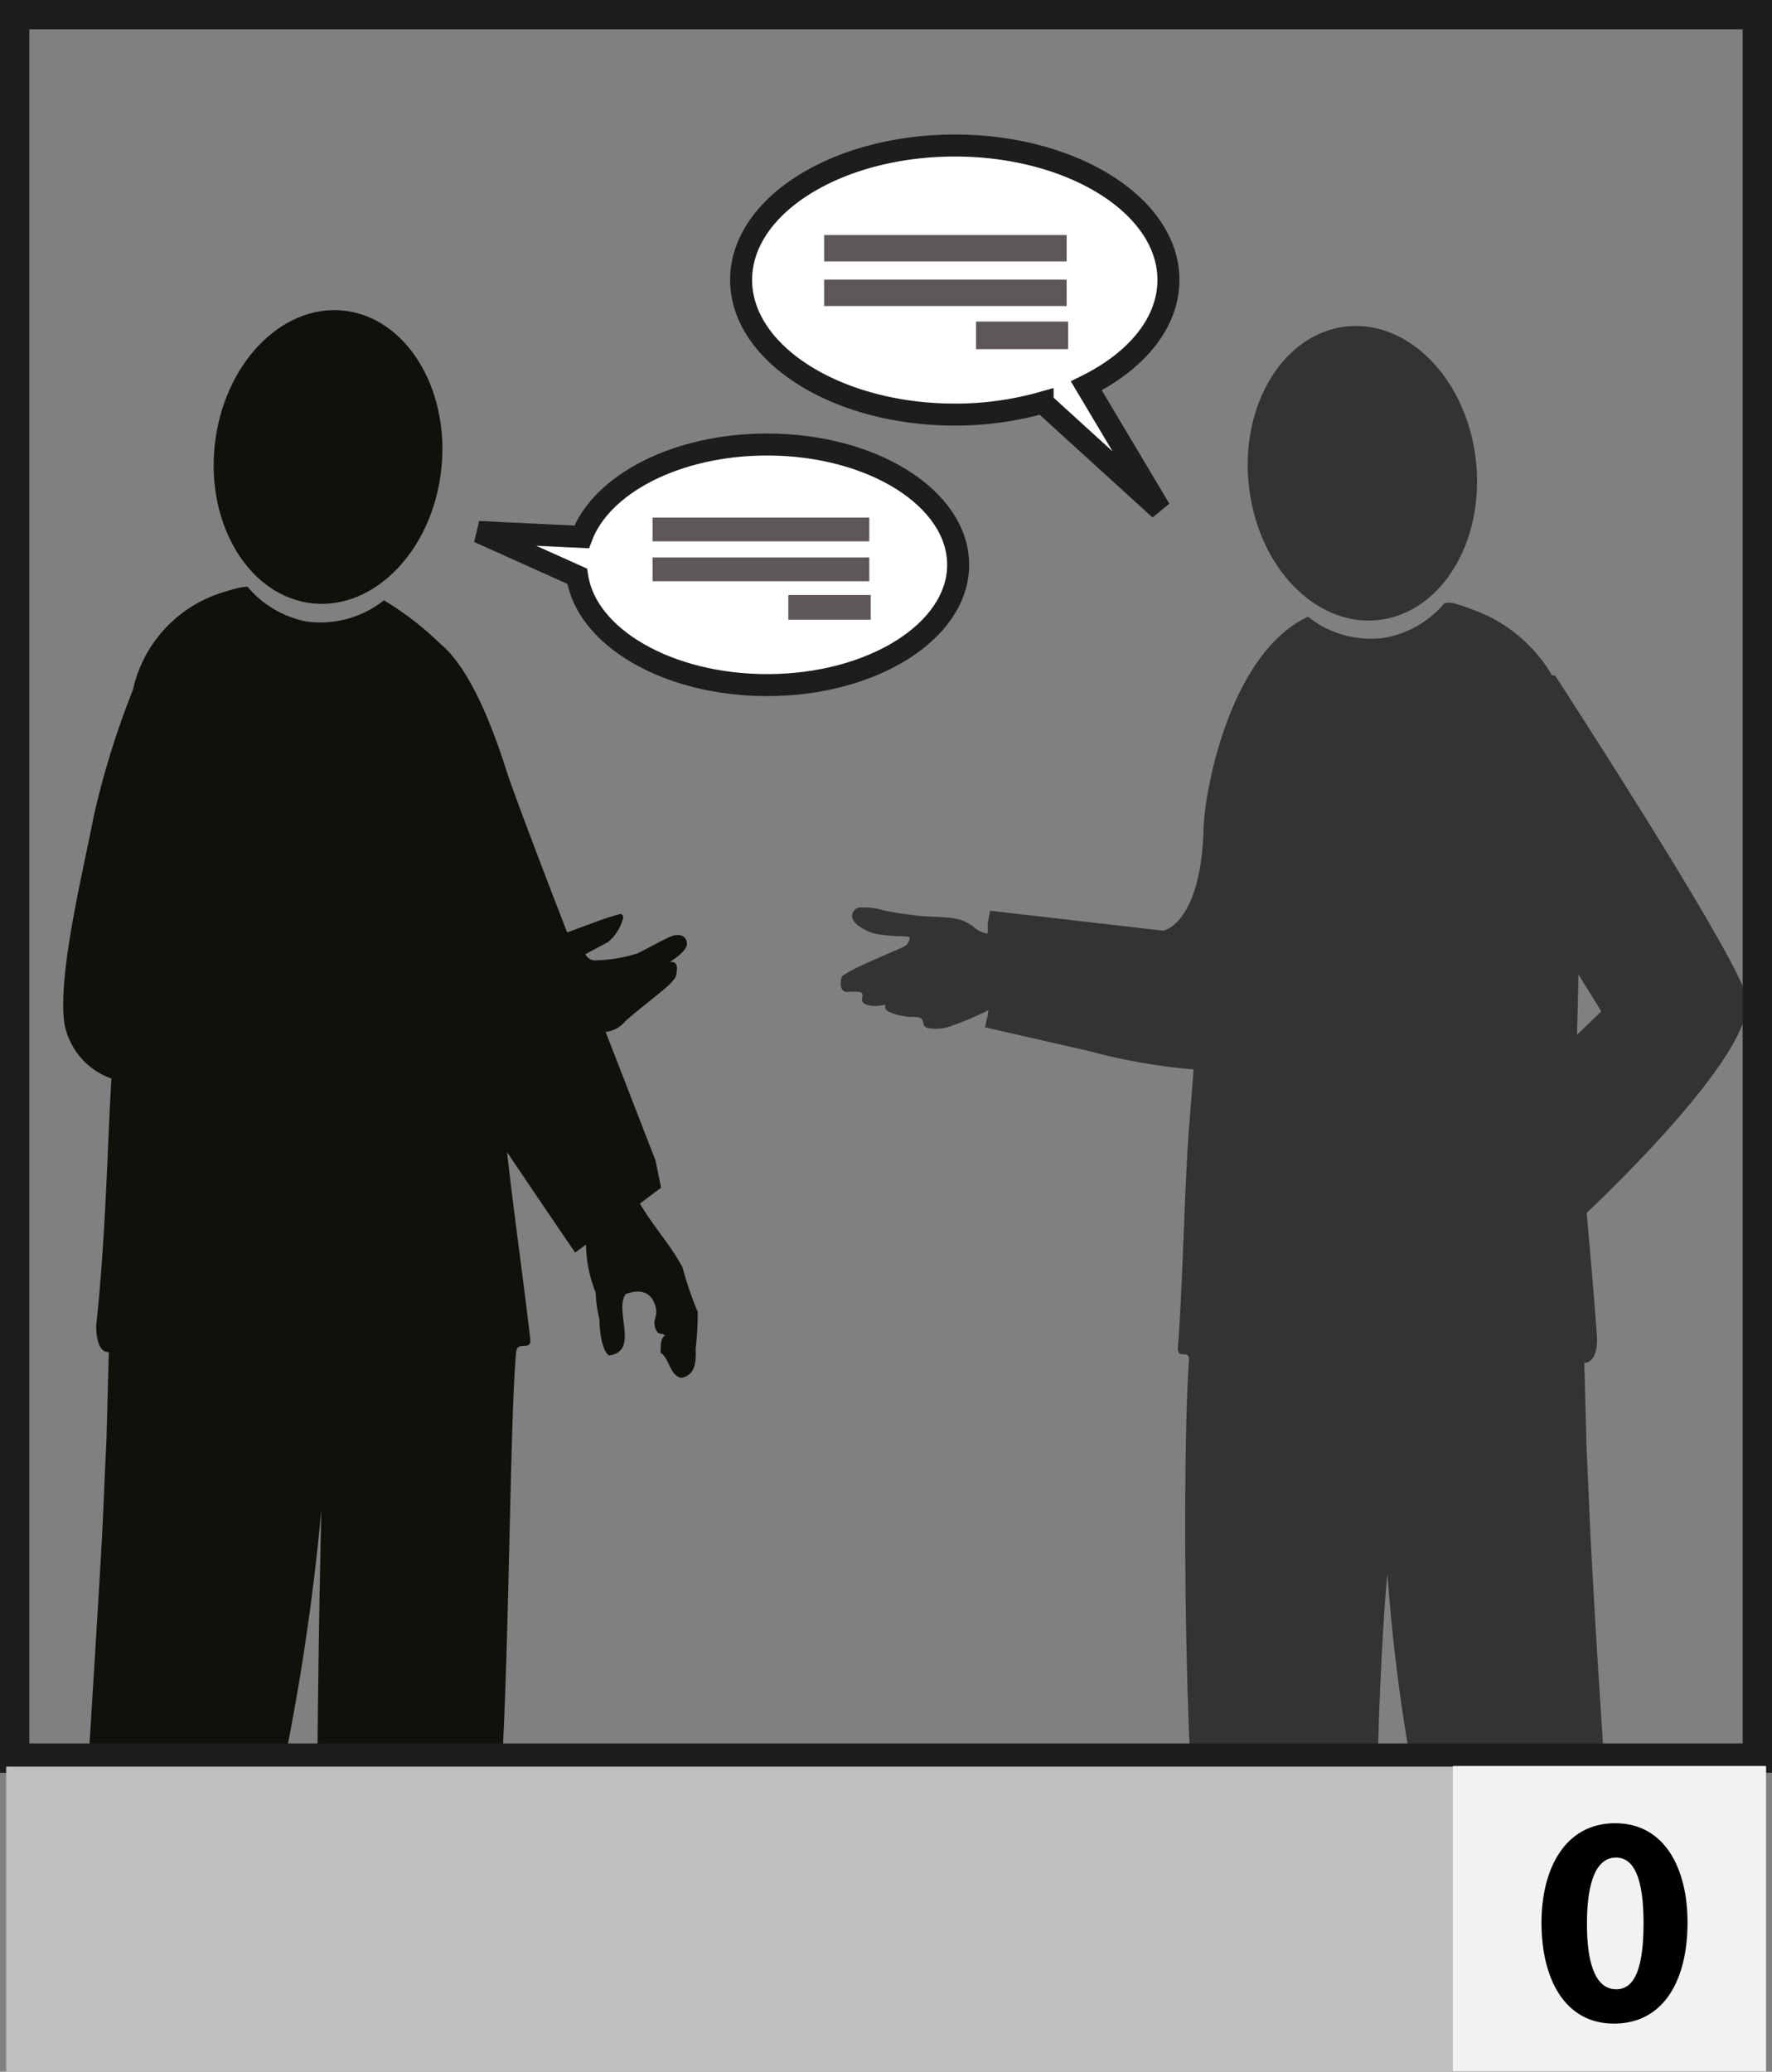 <svg id="Layer_1" data-name="Layer 1" xmlns="http://www.w3.org/2000/svg" viewBox="0 0 60.42 70.61"><rect x="0" y="0" width="60.42" height="70.61" fill="#808080" stroke="none"/><defs><style>.cls-1,.cls-3,.cls-7{fill:none;}.cls-1,.cls-5,.cls-7{stroke:#1d1d1b;}.cls-1,.cls-3{stroke-miterlimit:10;stroke-width:1.5px;}.cls-2{fill:#12100b;}.cls-3{stroke:#4d4d4d;}.cls-4{fill:#333;}.cls-5{fill:#fff;stroke-width:0.75px;}.cls-6{fill:#5d5757;}.cls-8{fill:#bfbfbf;}.cls-9{fill:#f2f2f2;}</style></defs><path class="cls-1" d="M439.65,282.28" transform="translate(-390.98 -264.79)"/><path class="cls-1" d="M437.76,283.3" transform="translate(-390.98 -264.79)"/><path class="cls-1" d="M435.66,284.51" transform="translate(-390.98 -264.79)"/><path class="cls-2" d="M433.77,287.69" transform="translate(-390.98 -264.79)"/><path class="cls-3" d="M402.55,288.37" transform="translate(-390.98 -264.79)"/><path class="cls-3" d="M404.44,289.39" transform="translate(-390.98 -264.79)"/><path class="cls-3" d="M438.8,287.13" transform="translate(-390.98 -264.79)"/><path class="cls-2" d="M406,281c-.39,2.74-2.43,4.68-4.54,4.33s-3.52-2.85-3.13-5.59,2.43-4.69,4.54-4.34,3.52,2.86,3.13,5.6" transform="translate(-390.98 -264.79)"/><path class="cls-4" d="M433.59,281.56c.39,2.75,2.43,4.69,4.55,4.34s3.53-2.86,3.14-5.61-2.44-4.7-4.56-4.35-3.53,2.87-3.13,5.62" transform="translate(-390.98 -264.79)"/><path class="cls-5" d="M423.54,269.75c4,0,7.28,2.05,7.28,4.58,0,1.47-1.1,2.77-2.8,3.61l2.51,4.21-4-3.64a10.89,10.89,0,0,1-3,.41c-4,0-7.28-2.06-7.28-4.59S419.52,269.75,423.54,269.75Z" transform="translate(-390.98 -264.79)"/><rect class="cls-6" x="28.1" y="8.01" width="8.27" height="0.9"/><rect class="cls-6" x="28.1" y="9.53" width="8.27" height="0.9"/><rect class="cls-6" x="33.28" y="10.96" width="3.14" height="0.94"/><path class="cls-4" d="M419.87,298.6a1.77,1.77,0,0,1,.41,0,.11.11,0,0,1,.11.12c0,.07-.11.25.2.33s.59-.05.58,0-.05.15.15.24a2.24,2.24,0,0,0,.7.16c.25,0,.37,0,.42.13s0,.24.27.26a1.44,1.44,0,0,0,.61-.05,10.52,10.52,0,0,0,1.36-.57c0,.14-.05.27-.08.41s0,.11-.05.17v0l3.55.81a20.36,20.36,0,0,0,3.58.63c-.06.73-.11,1.42-.16,2-.16,2.19-.21,5.36-.38,7.51,0,.39.41,0,.38.42-.18,2.43-.18,9.4.06,13.89h6.37c.1-4.25.34-6.77.34-6.6a61.16,61.16,0,0,0,.83,6.6h6.57c-.13-2.05-.27-4.1-.38-6.15-.14-2.34-.11-2.21-.23-4.67l-.08-3c.34,0,.46-.47.43-.89-.1-1.44-.23-2.88-.35-4.22,1.67-1.59,5.89-5.82,5.44-7.41S444,287.81,444,287.81h-.1a5.13,5.13,0,0,0-2.67-2.23c-.71-.27-.83-.27-1-.23a3.46,3.46,0,0,1-2,1.17,3.42,3.42,0,0,1-2.65-.71c-2.63,1.22-3.52,5.84-3.56,7.2-.09,3.29-1.38,3.5-1.38,3.5l-5.9-.68-.08.43h0l0,.35a.89.89,0,0,1-.46-.21,1.39,1.39,0,0,0-.64-.3c-.21-.06-1-.06-1.37-.11s-.79-.1-1.11-.18a2.27,2.27,0,0,0-.77-.09.29.29,0,0,0-.27.36c.06.22.5.48.82.54a5.54,5.54,0,0,0,.82.08c.11,0,.32,0,.32.06a.39.39,0,0,1-.21.3c-.17.08-1.58.68-1.71.77a4,4,0,0,0-.39.23C419.66,298.14,419.55,298.59,419.87,298.6ZM444.8,298l.78,1.26-.83.8C444.77,299.37,444.79,298.69,444.8,298Z" transform="translate(-390.98 -264.79)"/><path class="cls-5" d="M407.3,282.92l3.51.17c.68-1.81,3.25-3.15,6.33-3.15,3.59,0,6.51,1.84,6.51,4.1s-2.92,4.1-6.51,4.1c-3.39,0-6.17-1.63-6.48-3.71Z" transform="translate(-390.98 -264.79)"/><rect class="cls-6" x="22.25" y="17.64" width="7.39" height="0.81"/><rect class="cls-6" x="22.25" y="19" width="7.39" height="0.81"/><rect class="cls-6" x="26.88" y="20.28" width="2.81" height="0.84"/><path class="cls-2" d="M394.78,301.55c-.13,2-.18,5.27-.52,8.42,0,.42.09.92.43.9l-.08,3c-.12,2.46-.09,2.34-.23,4.67s-.27,4.45-.41,6.67h6.63a80,80,0,0,0,1.34-9c0-.18-.1,3.88-.14,9h6.28c.27-4.5.29-12.15.5-14.35.05-.39.53,0,.48-.43-.23-2-.57-4.37-.79-6.37,1.26,1.87,2.32,3.42,2.32,3.42l.37-.27a4.56,4.56,0,0,0,.33,1.63,4.62,4.62,0,0,0,.13.92c0,.33.07,1.07.33,1.23,1.05-.15.15-1.55.57-2.1.57-.2.88,0,1,.39s-.1.46,0,.76.24.15.33.27c-.17.12-.13.36-.15.58.31.19.32.82.73.86.48-.12.48-.55.47-1a10.13,10.13,0,0,0,.07-1.25,11.76,11.76,0,0,1-.52-1.52c-.43-.8-1-1.39-1.45-2.17l.72-.54-.19-.93-1.7-4.38a1,1,0,0,0,.65-.34c.25-.26,1.42-1.14,1.57-1.32s.19-.17.21-.48-.25-.24-.25-.24.58-.34.59-.61-.24-.39-.55-.26-.79.41-1.15.58a5.09,5.09,0,0,1-1.4.23.36.36,0,0,1-.36-.21l.77-.41a1.55,1.55,0,0,0,.49-.73c.09-.22-.07-.23-.07-.23s-.43.12-.7.22l-1.11.41c-1-2.57-1.88-4.91-2.06-5.48-.8-2.52-1.58-3.8-2.28-4.37a10.42,10.42,0,0,0-1.91-1.47,3.47,3.47,0,0,1-2.65.72,3.5,3.5,0,0,1-2-1.18c-.14,0-.26,0-1,.24a4.49,4.49,0,0,0-2.91,3.28,28.55,28.55,0,0,0-1.34,4.33c-.39,2-1.21,5.32-1,7A2.46,2.46,0,0,0,394.78,301.55Z" transform="translate(-390.98 -264.79)"/><rect class="cls-7" x="0.5" y="0.5" width="59.42" height="59.42"/><rect class="cls-8" x="0.21" y="60.21" width="60.01" height="10.4"/><rect class="cls-9" x="49.54" y="60.19" width="10.67" height="10.4"/><path d="M448.52,330.31c0,2-.83,3.45-2.51,3.45s-2.46-1.53-2.47-3.4.8-3.43,2.51-3.43S448.52,328.5,448.52,330.31Zm-3.43.05c0,1.51.36,2.23,1,2.23s.93-.75.93-2.26-.32-2.23-.94-2.23S445.09,328.81,445.09,330.36Z" transform="translate(-390.98 -264.79)"/></svg>